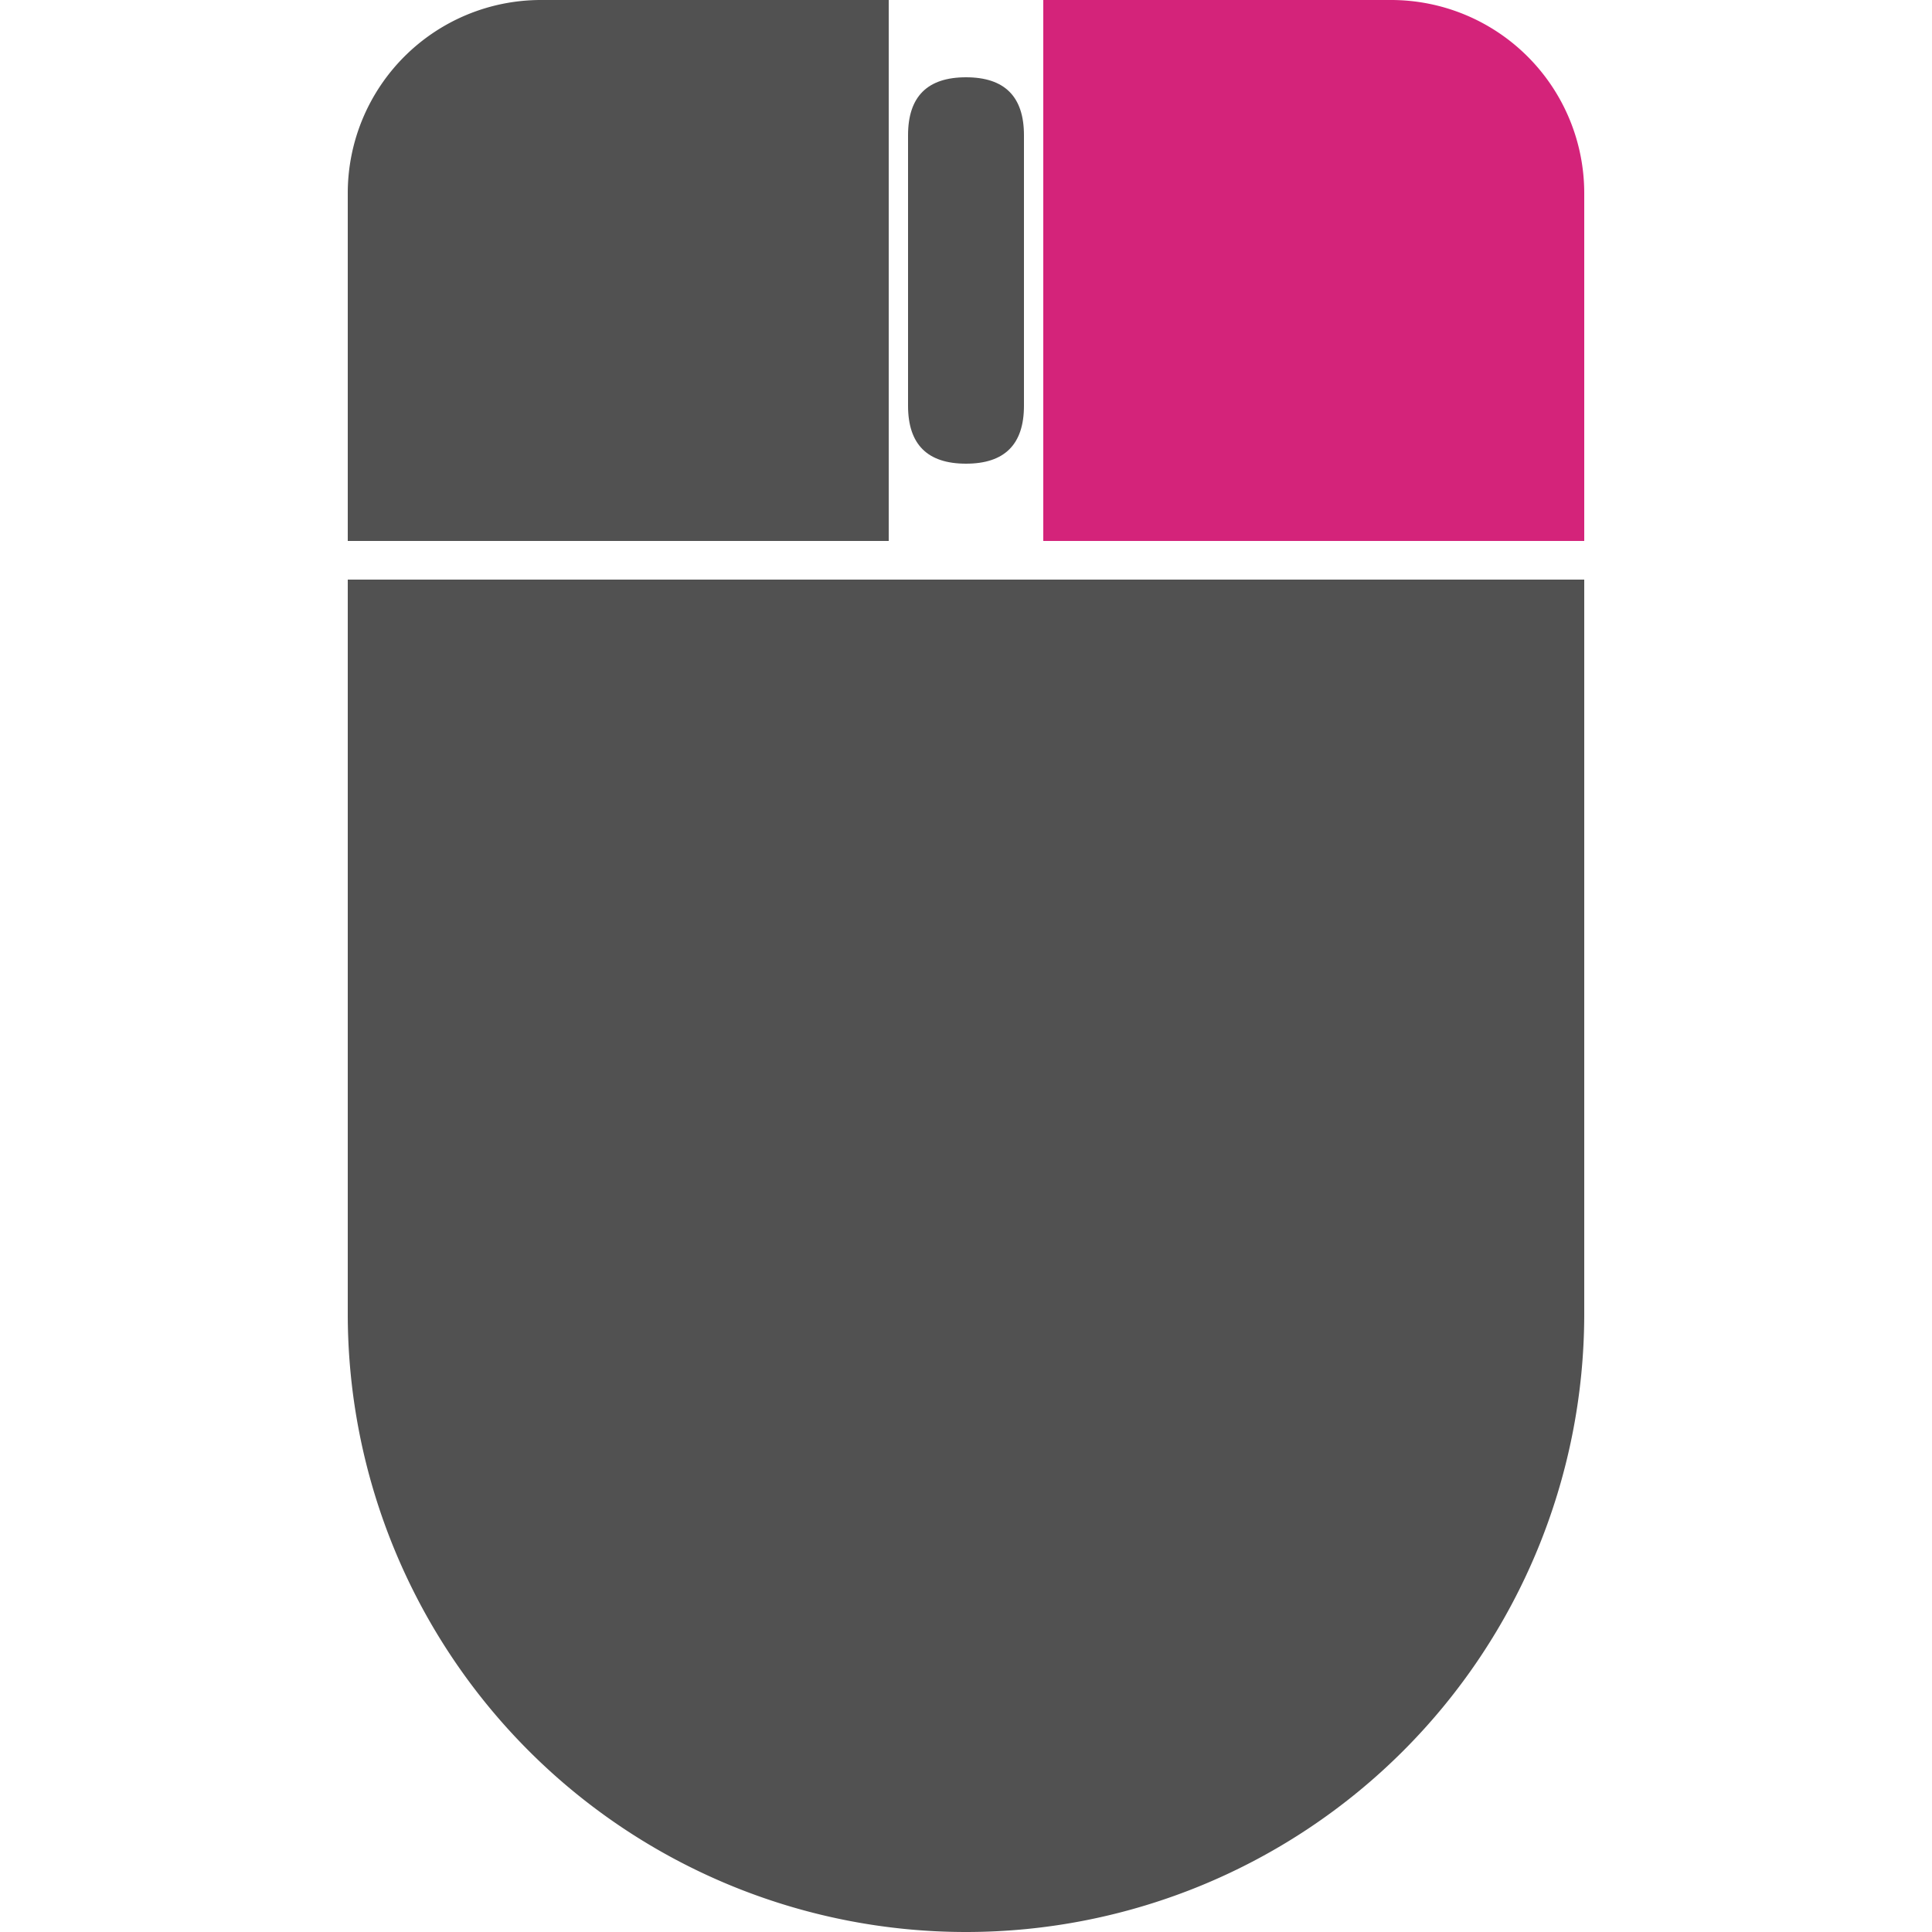 <?xml version="1.0" standalone="no"?><!DOCTYPE svg PUBLIC "-//W3C//DTD SVG 1.1//EN" "http://www.w3.org/Graphics/SVG/1.1/DTD/svg11.dtd"><svg t="1651316011868" class="icon" viewBox="0 0 1024 1024" version="1.1" xmlns="http://www.w3.org/2000/svg" p-id="20746" data-spm-anchor-id="a313x.7781069.0.i111" xmlns:xlink="http://www.w3.org/1999/xlink" width="200" height="200"><defs><style type="text/css">@font-face { font-family: feedback-iconfont; src: url("//at.alicdn.com/t/font_1031158_u69w8yhxdu.woff2?t=1630033759944") format("woff2"), url("//at.alicdn.com/t/font_1031158_u69w8yhxdu.woff?t=1630033759944") format("woff"), url("//at.alicdn.com/t/font_1031158_u69w8yhxdu.ttf?t=1630033759944") format("truetype"); }
</style></defs><path d="M184.32 307.2h655.36v389.12a327.68 327.68 0 0 1-327.68 327.68 327.68 327.68 0 0 1-327.68-327.68V307.2z" p-id="20747" data-spm-anchor-id="a313x.7781069.0.i110" class="" fill="#515151"></path><path d="M286.72 0h184.32v286.72H184.32V102.4A102.4 102.4 0 0 1 286.72 0z" p-id="20748" data-spm-anchor-id="a313x.7781069.0.i107" class="" fill="#515151"></path><path d="M552.96 0h184.32a102.4 102.4 0 0 1 102.4 102.4v184.32H552.96V0z" p-id="20749" data-spm-anchor-id="a313x.7781069.0.i108" class="selected" fill="#d4237a"></path><path d="M481.28 40.96m30.72 0l0 0q30.72 0 30.72 30.72l0 143.36q0 30.72-30.72 30.72l0 0q-30.72 0-30.72-30.72l0-143.36q0-30.72 30.72-30.72Z" fill="#515151" p-id="20750" data-spm-anchor-id="a313x.7781069.0.i109" class=""></path></svg>